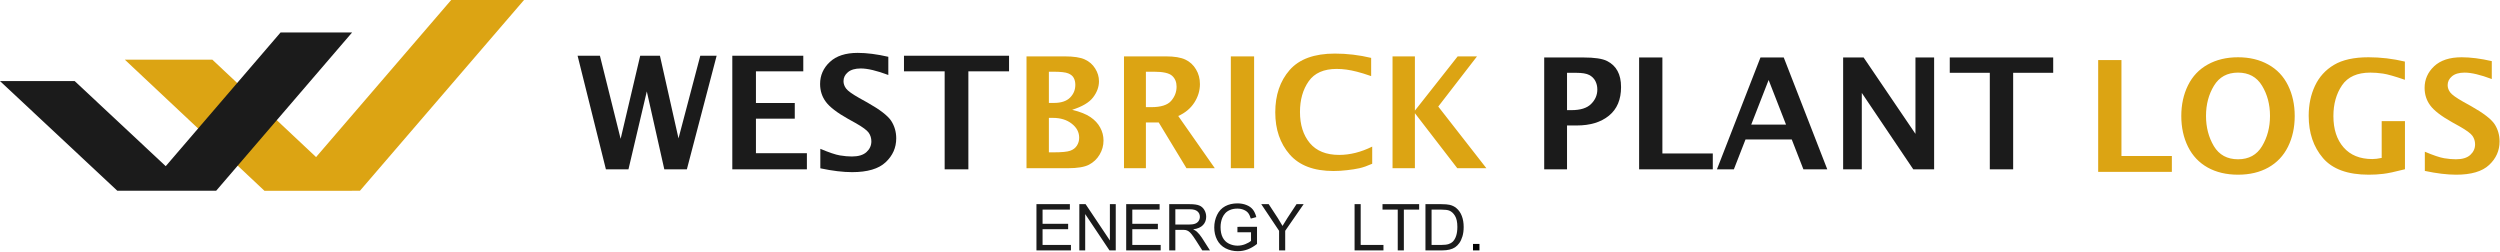 <svg width="3854" height="388" viewBox="0 0 3854 388" fill="none" xmlns="http://www.w3.org/2000/svg">
<path d="M1597.79 386V314.74H1649.32V323.149H1607.22V344.974H1646.65V353.335H1607.22V377.591H1650.97V386H1597.79ZM1663.9 386V314.74H1673.57L1711 370.688V314.74H1720.04V386H1710.37L1672.94 330.003V386H1663.9ZM1736.13 386V314.74H1787.66V323.149H1745.56V344.974H1784.99V353.335H1745.56V377.591H1789.31V386H1736.13ZM1802.48 386V314.74H1834.08C1840.43 314.74 1845.26 315.388 1848.56 316.684C1851.87 317.948 1854.51 320.2 1856.49 323.441C1858.46 326.682 1859.45 330.262 1859.45 334.183C1859.45 339.239 1857.82 343.5 1854.54 346.967C1851.27 350.435 1846.22 352.638 1839.38 353.578C1841.87 354.777 1843.77 355.96 1845.07 357.127C1847.82 359.654 1850.43 362.814 1852.89 366.605L1865.29 386H1853.43L1844 371.174C1841.24 366.897 1838.97 363.624 1837.19 361.356C1835.41 359.087 1833.8 357.499 1832.38 356.592C1830.98 355.685 1829.56 355.053 1828.1 354.696C1827.03 354.469 1825.28 354.356 1822.85 354.356H1811.91V386H1802.48ZM1811.91 346.19H1832.18C1836.49 346.19 1839.86 345.752 1842.29 344.877C1844.72 343.97 1846.57 342.544 1847.84 340.6C1849.1 338.623 1849.73 336.484 1849.73 334.183C1849.73 330.813 1848.5 328.043 1846.04 325.871C1843.61 323.7 1839.75 322.615 1834.47 322.615H1811.91V346.19ZM1907.62 358.05V349.69L1937.81 349.641V376.084C1933.18 379.778 1928.4 382.565 1923.47 384.445C1918.54 386.292 1913.49 387.215 1908.3 387.215C1901.31 387.215 1894.94 385.725 1889.2 382.743C1883.5 379.73 1879.19 375.387 1876.27 369.716C1873.36 364.045 1871.9 357.71 1871.9 350.71C1871.9 343.775 1873.34 337.311 1876.22 331.316C1879.14 325.288 1883.32 320.816 1888.76 317.9C1894.21 314.983 1900.48 313.525 1907.58 313.525C1912.73 313.525 1917.38 314.367 1921.53 316.052C1925.71 317.705 1928.98 320.022 1931.35 323.003C1933.71 325.985 1935.51 329.873 1936.74 334.669L1928.23 337.003C1927.16 333.373 1925.84 330.522 1924.25 328.448C1922.66 326.374 1920.39 324.721 1917.44 323.49C1914.49 322.226 1911.22 321.594 1907.62 321.594C1903.31 321.594 1899.59 322.258 1896.44 323.587C1893.3 324.883 1890.76 326.6 1888.81 328.739C1886.9 330.878 1885.41 333.227 1884.34 335.787C1882.53 340.195 1881.62 344.974 1881.62 350.127C1881.62 356.478 1882.7 361.793 1884.88 366.071C1887.08 370.348 1890.27 373.524 1894.45 375.598C1898.63 377.672 1903.07 378.709 1907.77 378.709C1911.85 378.709 1915.84 377.931 1919.73 376.376C1923.62 374.788 1926.57 373.103 1928.57 371.32V358.05H1907.62ZM1971.84 386V355.814L1944.37 314.74H1955.84L1969.89 336.225C1972.48 340.243 1974.9 344.262 1977.13 348.28C1979.27 344.553 1981.87 340.357 1984.91 335.69L1998.72 314.74H2009.7L1981.27 355.814V386H1971.84Z" fill="#1B1B1B"/>
<path d="M2088.21 386V314.74H2097.64V377.591H2132.74V386H2088.21ZM2154.76 386V323.149H2131.28V314.74H2187.76V323.149H2164.19V386H2154.76ZM2197.48 386V314.74H2222.03C2227.57 314.74 2231.8 315.08 2234.72 315.761C2238.8 316.701 2242.28 318.402 2245.17 320.865C2248.93 324.04 2251.73 328.107 2253.58 333.065C2255.46 337.991 2256.4 343.63 2256.4 349.981C2256.4 355.393 2255.76 360.189 2254.5 364.369C2253.24 368.55 2251.62 372.017 2249.64 374.771C2247.66 377.494 2245.49 379.648 2243.13 381.236C2240.79 382.792 2237.96 383.975 2234.62 384.785C2231.31 385.595 2227.51 386 2223.2 386H2197.48ZM2206.91 377.591H2222.13C2226.83 377.591 2230.5 377.153 2233.16 376.278C2235.85 375.403 2237.99 374.172 2239.58 372.584C2241.81 370.348 2243.55 367.351 2244.78 363.592C2246.04 359.8 2246.67 355.215 2246.67 349.835C2246.67 342.382 2245.44 336.662 2242.98 332.677C2240.55 328.658 2237.58 325.969 2234.08 324.608C2231.56 323.635 2227.49 323.149 2221.88 323.149H2206.91V377.591Z" fill="#1B1B1B"/>
<path d="M2270.78 386V376.035H2280.75V386H2270.78Z" fill="black"/>
<path fill-rule="evenodd" clip-rule="evenodd" d="M487.261 242.151L695.545 0L807.828 0L554.947 294H542.469L542.576 294.101H407.652L192.456 92H327.381L487.261 242.151Z" fill="#DCA413"/>
<path fill-rule="evenodd" clip-rule="evenodd" d="M255.492 256.182L432.566 50H542.843L333.289 294H289.559H223.012H180.794L0 125H115.155L255.492 256.182Z" fill="#1B1B1B"/>
<path d="M1582.47 259.311V86.91H1641.06C1655.2 86.91 1665.64 88.502 1672.4 91.686C1679.23 94.792 1684.55 99.451 1688.36 105.664C1692.24 111.799 1694.18 118.322 1694.18 125.234C1694.18 133.932 1691.15 142.241 1685.09 150.162C1679.12 158.006 1668.36 164.374 1652.83 169.266C1665.18 172.295 1674.61 176.061 1681.13 180.565C1687.74 185.069 1692.71 190.428 1696.04 196.641C1699.46 202.853 1701.17 209.532 1701.17 216.676C1701.17 224.442 1699.15 231.703 1695.11 238.459C1691.15 245.138 1685.68 250.302 1678.69 253.952C1671.7 257.525 1660.94 259.311 1646.42 259.311H1582.47ZM1616.95 158.666H1624.75C1635.78 158.666 1644.01 155.987 1649.45 150.628C1654.96 145.192 1657.72 138.591 1657.72 130.825C1657.72 126.709 1656.9 123.137 1655.27 120.108C1653.64 117.08 1650.81 114.75 1646.77 113.119C1642.73 111.411 1634.97 110.557 1623.47 110.557H1616.95V158.666ZM1616.95 234.848H1623.94C1636.6 234.848 1645.22 234.033 1649.8 232.402C1654.38 230.771 1657.84 228.131 1660.17 224.481C1662.5 220.831 1663.66 216.793 1663.66 212.366C1663.66 203.824 1659.86 196.602 1652.25 190.7C1644.63 184.72 1634.97 181.73 1623.24 181.73H1616.95V234.848ZM1732.74 259.311V86.91H1797.27C1810.47 86.91 1820.53 88.579 1827.44 91.919C1834.35 95.18 1839.79 100.189 1843.75 106.945C1847.79 113.624 1849.81 121.196 1849.81 129.66C1849.81 139.756 1846.9 149.308 1841.07 158.316C1835.25 167.247 1827.02 174.081 1816.38 178.818L1872.76 259.311H1829.07L1786.32 188.836H1766.52V259.311H1732.74ZM1766.52 165.189H1774.79C1789.62 165.189 1799.83 161.966 1805.43 155.521C1811.02 149.075 1813.81 141.775 1813.81 133.621C1813.81 126.554 1811.52 120.963 1806.94 116.847C1802.36 112.653 1793.04 110.557 1778.98 110.557H1766.52V165.189ZM1897.45 259.311V86.91H1933.33V259.311H1897.45ZM2115.4 252.438C2107.87 255.777 2101.3 258.068 2095.71 259.311C2090.12 260.553 2083.75 261.563 2076.61 262.339C2069.54 263.194 2062.55 263.621 2055.64 263.621C2025.51 263.621 2003.03 255.117 1988.19 238.11C1973.36 221.103 1965.95 199.436 1965.95 173.11C1965.95 146.629 1973.32 124.923 1988.08 107.994C2002.91 91.064 2026.17 82.6 2057.85 82.6C2076.57 82.6 2095.21 84.813 2113.77 89.239V117.313C2104.84 114.206 2097.54 111.954 2091.87 110.557C2086.2 109.081 2080.8 107.994 2075.68 107.295C2070.63 106.596 2065.58 106.246 2060.53 106.246C2040.73 106.246 2026.36 112.614 2017.43 125.35C2008.5 138.086 2004.04 153.851 2004.04 172.644C2004.04 192.369 2009.08 208.328 2019.18 220.52C2029.35 232.713 2044.46 238.809 2064.49 238.809C2081.19 238.809 2098.16 234.538 2115.4 225.995V252.438ZM2146.73 259.311V86.91H2181.21V170.547L2247.15 86.91H2276.97L2217.21 164.257L2291.41 259.311H2246.56L2181.21 174.508V259.311H2146.73Z" fill="#DCA413"/>
<path d="M934.06 261L890.404 85.902H924.832L956.776 214.031L986.945 85.902H1017.35L1045.98 213.321L1079.58 85.902H1104.78L1058.88 261H1024.09L997.119 140.916L968.843 261H934.06ZM1128.92 261V85.902H1238.35V109.919H1165.36V158.78H1225.22V182.916H1165.36V236.155H1243.91V261H1128.92ZM1264.62 259.462V229.411C1278.1 235.09 1288.16 238.482 1294.79 239.586C1301.49 240.69 1307.64 241.242 1313.24 241.242C1323.34 241.242 1330.87 238.955 1335.84 234.38C1340.81 229.806 1343.29 224.324 1343.29 217.935C1343.29 213.045 1341.95 208.628 1339.27 204.685C1336.59 200.82 1329.81 195.811 1318.92 189.659L1307.21 183.152C1290.49 173.766 1279.17 165.09 1273.25 157.124C1267.26 149.158 1264.26 139.93 1264.26 129.44C1264.26 116.268 1269.23 104.989 1279.17 95.603C1289.19 86.217 1303.54 81.524 1322.23 81.524C1336.19 81.524 1351.93 83.535 1369.44 87.558V115.597C1351.61 108.893 1337.46 105.541 1326.97 105.541C1318.29 105.541 1311.67 107.473 1307.09 111.338C1302.59 115.124 1300.35 119.699 1300.35 125.062C1300.35 129.164 1301.69 132.989 1304.37 136.538C1306.97 140.088 1313.72 144.938 1324.6 151.09L1337.14 158.071C1356.31 168.876 1368.53 178.262 1373.82 186.228C1379.02 194.273 1381.63 203.304 1381.63 213.321C1381.63 227.676 1376.18 239.941 1365.3 250.116C1354.49 260.29 1337.26 265.377 1313.6 265.377C1299.56 265.377 1283.23 263.406 1264.62 259.462ZM1456.28 261V109.919H1393.57V85.902H1555.54V109.919H1492.84V261H1456.28Z" fill="#1B1B1B"/>
<path d="M3234.55 265V92.599H3270.43V240.538H3348.13V265H3234.55ZM3450.17 269.31C3432.23 269.31 3416.62 265.621 3403.34 258.244C3390.06 250.789 3379.96 240.111 3373.05 226.21C3366.14 212.231 3362.69 196.428 3362.69 178.799C3362.69 161.249 3366.14 145.484 3373.05 131.506C3379.96 117.527 3390.1 106.849 3403.46 99.472C3416.81 92.016 3432.38 88.289 3450.17 88.289C3467.87 88.289 3483.41 92.016 3496.76 99.472C3510.12 106.849 3520.25 117.527 3527.17 131.506C3534.08 145.484 3537.53 161.249 3537.53 178.799C3537.53 196.428 3534.08 212.231 3527.17 226.21C3520.25 240.111 3510.16 250.789 3496.88 258.244C3483.68 265.621 3468.11 269.31 3450.17 269.31ZM3450.17 245.547C3466.79 245.547 3479.13 238.79 3487.21 225.278C3495.36 211.688 3499.44 196.156 3499.44 178.683C3499.44 161.132 3495.36 145.639 3487.21 132.205C3479.06 118.692 3466.71 111.936 3450.17 111.936C3433.55 111.936 3421.16 118.692 3413.01 132.205C3404.85 145.639 3400.78 161.132 3400.78 178.683C3400.78 196.156 3404.82 211.688 3412.89 225.278C3421.05 238.79 3433.47 245.547 3450.17 245.547ZM3707.49 260.923C3692.11 264.884 3680.89 267.252 3673.82 268.029C3666.83 268.883 3659.42 269.31 3651.57 269.31C3619.27 269.31 3595.78 260.768 3581.1 243.683C3566.42 226.52 3559.08 204.815 3559.08 178.567C3559.08 161.404 3562.31 145.989 3568.75 132.321C3575.2 118.576 3584.94 107.82 3597.99 100.054C3611.11 92.211 3628.86 88.289 3651.22 88.289C3670.1 88.289 3688.81 90.502 3707.37 94.929V123.002C3691.76 117.644 3680.54 114.46 3673.71 113.45C3666.87 112.441 3660.35 111.936 3654.14 111.936C3633.95 111.936 3619.38 118.459 3610.45 131.506C3601.6 144.552 3597.17 160.356 3597.17 178.916C3597.17 199.185 3602.42 215.299 3612.9 227.258C3623.38 239.218 3638.14 245.197 3657.17 245.197C3661.28 245.197 3666.1 244.615 3671.61 243.45V186.721H3707.49V260.923ZM3738.12 263.486V233.898C3751.4 239.489 3761.31 242.829 3767.83 243.916C3774.43 245.003 3780.49 245.547 3786 245.547C3795.94 245.547 3803.36 243.295 3808.25 238.79C3813.14 234.286 3815.59 228.889 3815.59 222.599C3815.59 217.784 3814.27 213.435 3811.63 209.552C3808.99 205.747 3802.31 200.816 3791.59 194.758L3780.06 188.351C3763.6 179.11 3752.45 170.568 3746.63 162.724C3740.73 154.881 3737.77 145.795 3737.77 135.466C3737.77 122.497 3742.67 111.392 3752.45 102.151C3762.31 92.91 3776.45 88.289 3794.85 88.289C3808.6 88.289 3824.09 90.269 3841.33 94.23V121.837C3823.78 115.236 3809.84 111.936 3799.51 111.936C3790.97 111.936 3784.45 113.838 3779.94 117.644C3775.52 121.371 3773.3 125.875 3773.3 131.156C3773.3 135.194 3774.62 138.961 3777.26 142.455C3779.83 145.95 3786.47 150.726 3797.18 156.783L3809.53 163.656C3828.4 174.295 3840.44 183.537 3845.64 191.38C3850.77 199.301 3853.33 208.193 3853.33 218.056C3853.33 232.189 3847.97 244.265 3837.25 254.283C3826.62 264.301 3809.65 269.31 3786.35 269.31C3772.53 269.31 3756.45 267.369 3738.12 263.486Z" fill="#DCA413"/>
<path d="M2380.55 261V88.596H2440.66C2458.13 88.596 2470.4 90.421 2477.47 94.071C2484.61 97.643 2489.97 102.73 2493.55 109.331C2497.2 115.932 2499.02 124.242 2499.02 134.26C2499.02 153.519 2492.81 168.197 2480.38 178.293C2468.03 188.388 2451.45 193.436 2430.64 193.436H2415.73V261H2380.55ZM2415.73 169.789H2422.72C2436.39 169.789 2446.41 166.644 2452.77 160.353C2459.22 153.985 2462.44 146.53 2462.44 137.987C2462.44 133.172 2461.43 128.824 2459.41 124.941C2457.39 120.98 2454.25 117.874 2449.98 115.621C2445.78 113.369 2439.03 112.243 2429.71 112.243H2415.73V169.789ZM2526.86 261V88.596H2562.74V236.537H2640.44V261H2526.86ZM2646.84 261L2713.94 88.596H2749.82L2816.92 261H2780.11L2762.17 214.987H2690.88L2672.94 261H2646.84ZM2699.73 192.038H2753.32L2726.52 123.31L2699.73 192.038ZM2841.38 261V88.596H2872.95L2952.86 206.367V88.596H2981.64V261H2949.48L2870.15 143.229V261H2841.38ZM3067.49 261V112.243H3005.75V88.596H3165.22V112.243H3103.48V261H3067.49Z" fill="#1B1B1B"/>
</svg>
